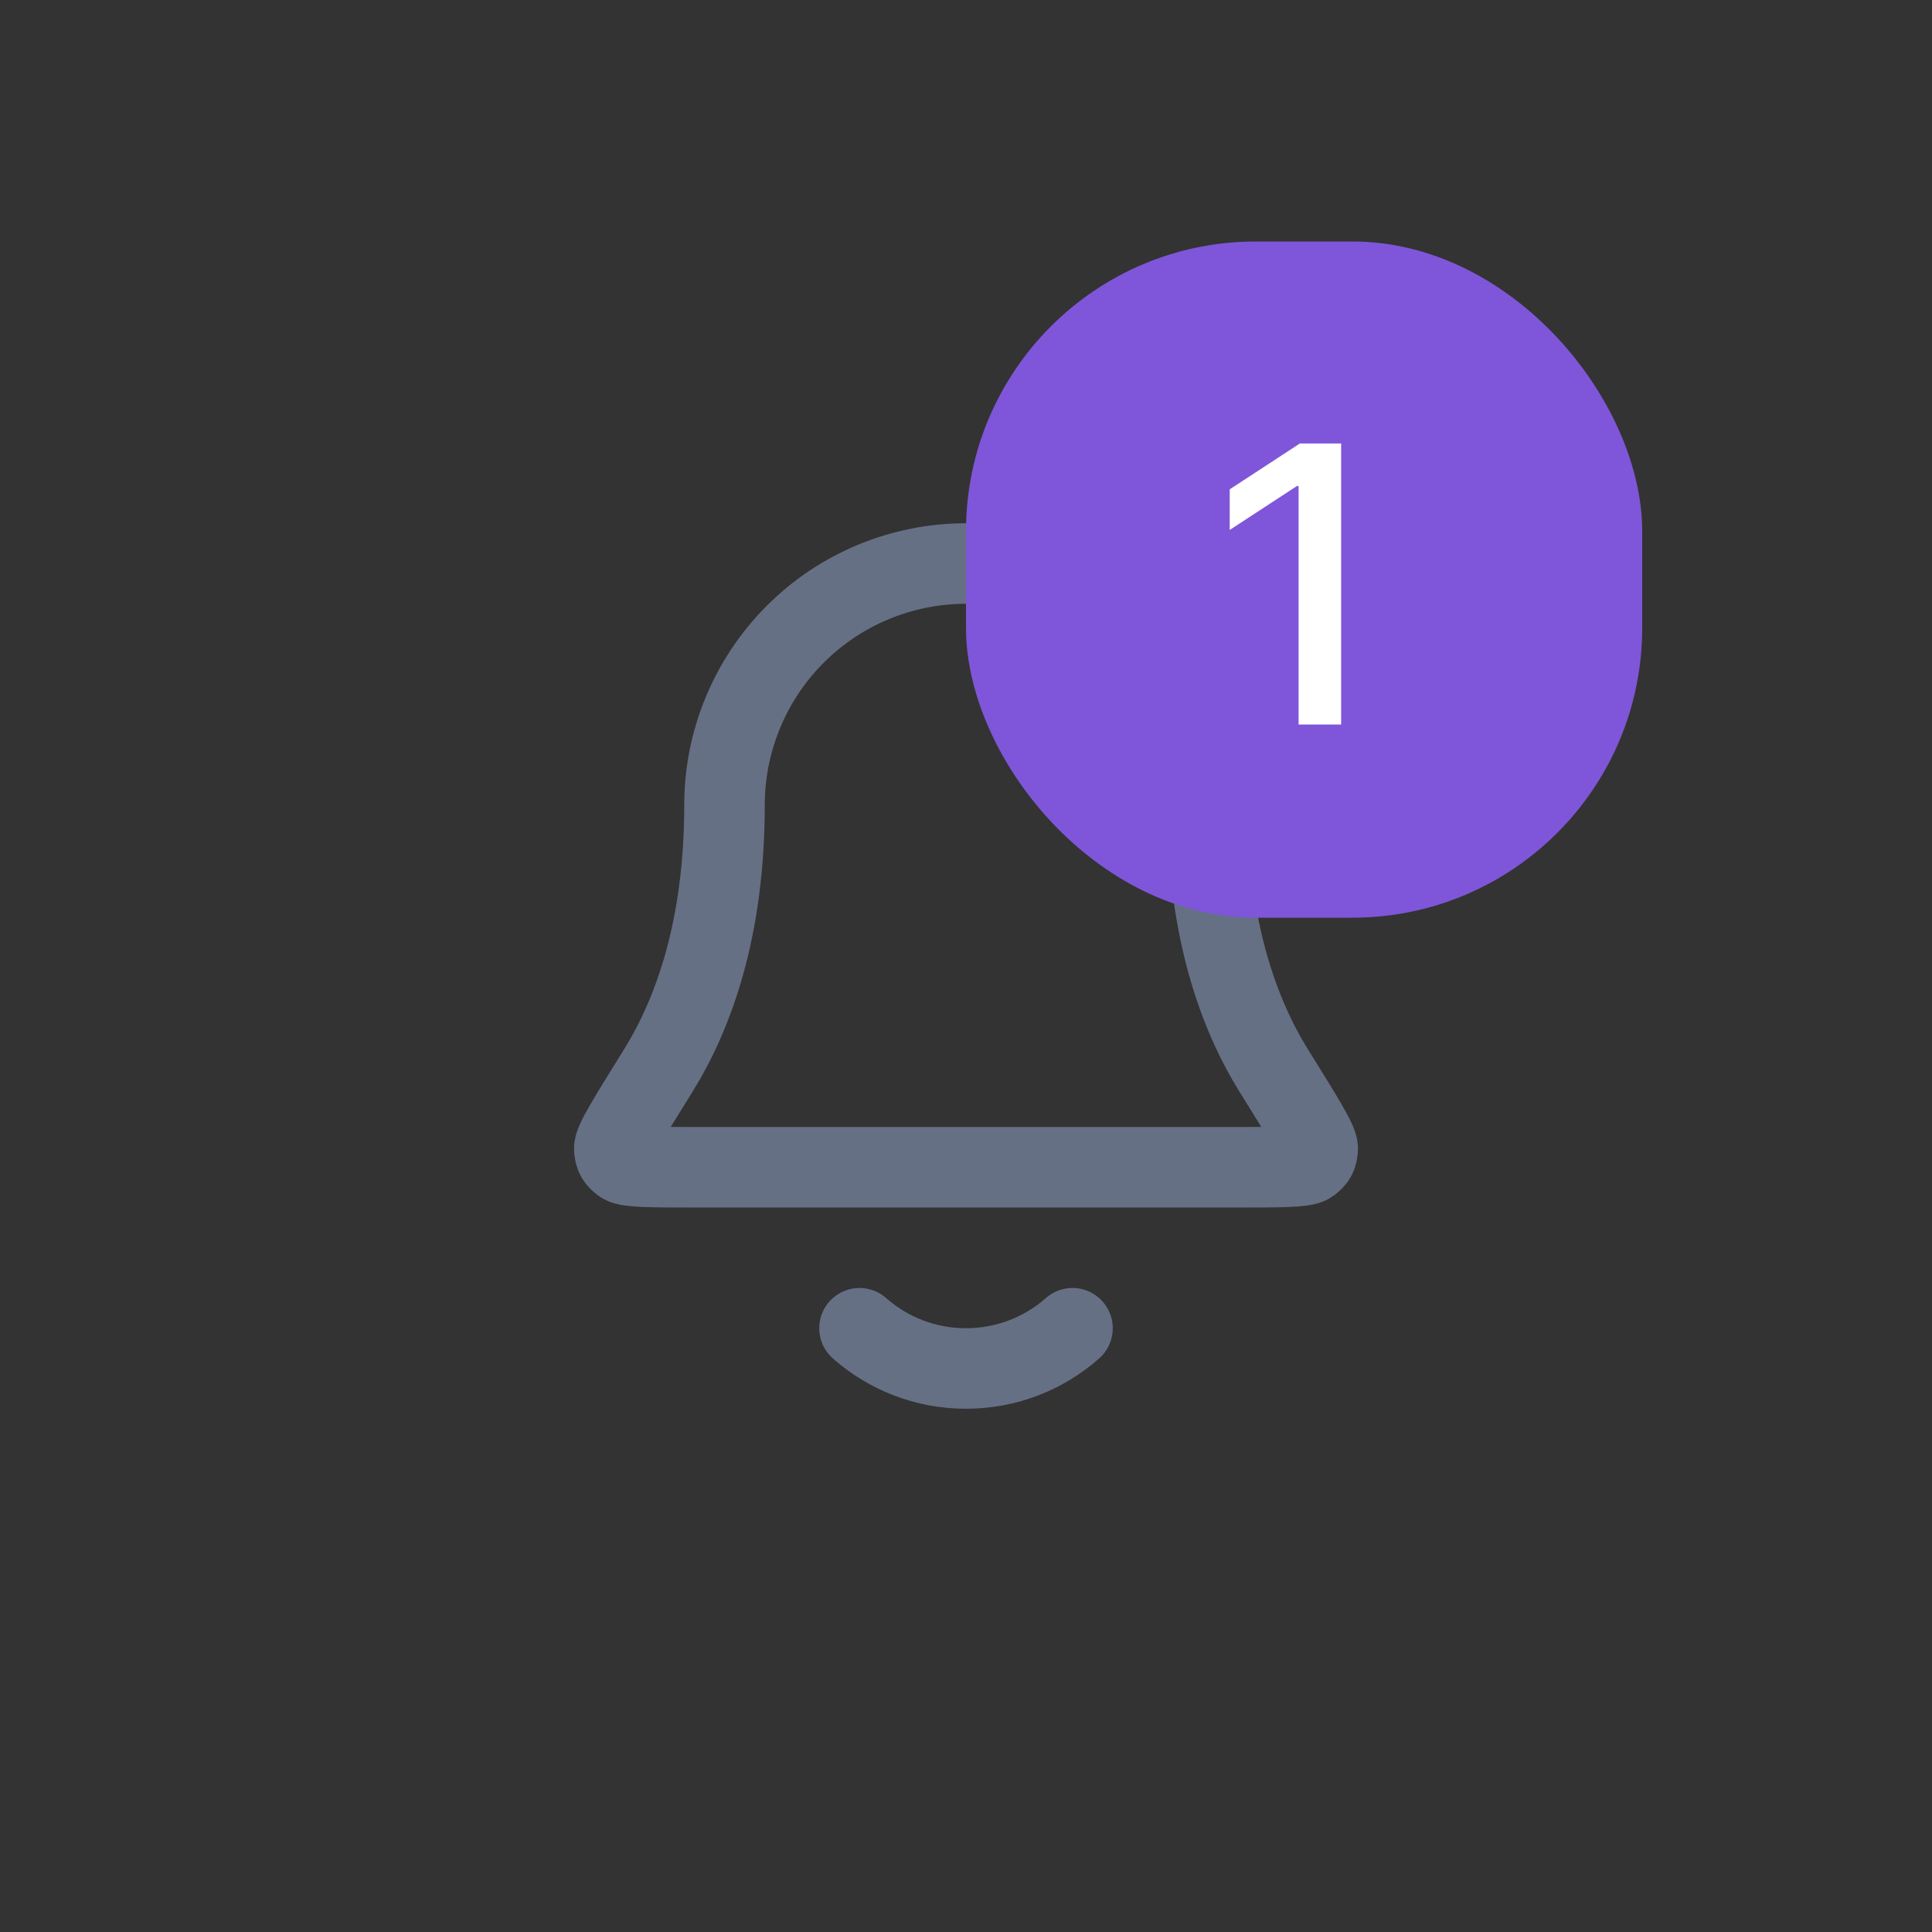 <svg width="40" height="40" viewBox="0 0 40 40" fill="none" xmlns="http://www.w3.org/2000/svg">
<rect x="0" y="0" width="40" height="40" fill="#333333" stroke="none"/>
<path d="M17.795 27.5C18.383 28.019 19.155 28.333 20 28.333C20.845 28.333 21.617 28.019 22.205 27.5M25 16.667C25 15.341 24.473 14.069 23.535 13.131C22.598 12.193 21.326 11.667 20 11.667C18.674 11.667 17.402 12.193 16.465 13.131C15.527 14.069 15 15.341 15 16.667C15 19.242 14.35 21.005 13.625 22.171C13.013 23.155 12.707 23.647 12.718 23.784C12.73 23.936 12.762 23.994 12.885 24.085C12.995 24.167 13.494 24.167 14.491 24.167H25.509C26.506 24.167 27.005 24.167 27.115 24.085C27.238 23.994 27.27 23.936 27.282 23.784C27.293 23.647 26.987 23.155 26.375 22.171C25.65 21.005 25 19.242 25 16.667Z" stroke="#667085" stroke-width="1.667" stroke-linecap="round" stroke-linejoin="round"/>
<rect x="20" y="5" width="14" height="14" rx="6" fill="#7F56D9"/>
<path d="M27.767 9.182V15H26.886V10.062H26.852L25.46 10.972V10.131L26.912 9.182H27.767Z" fill="white"/>
</svg>
